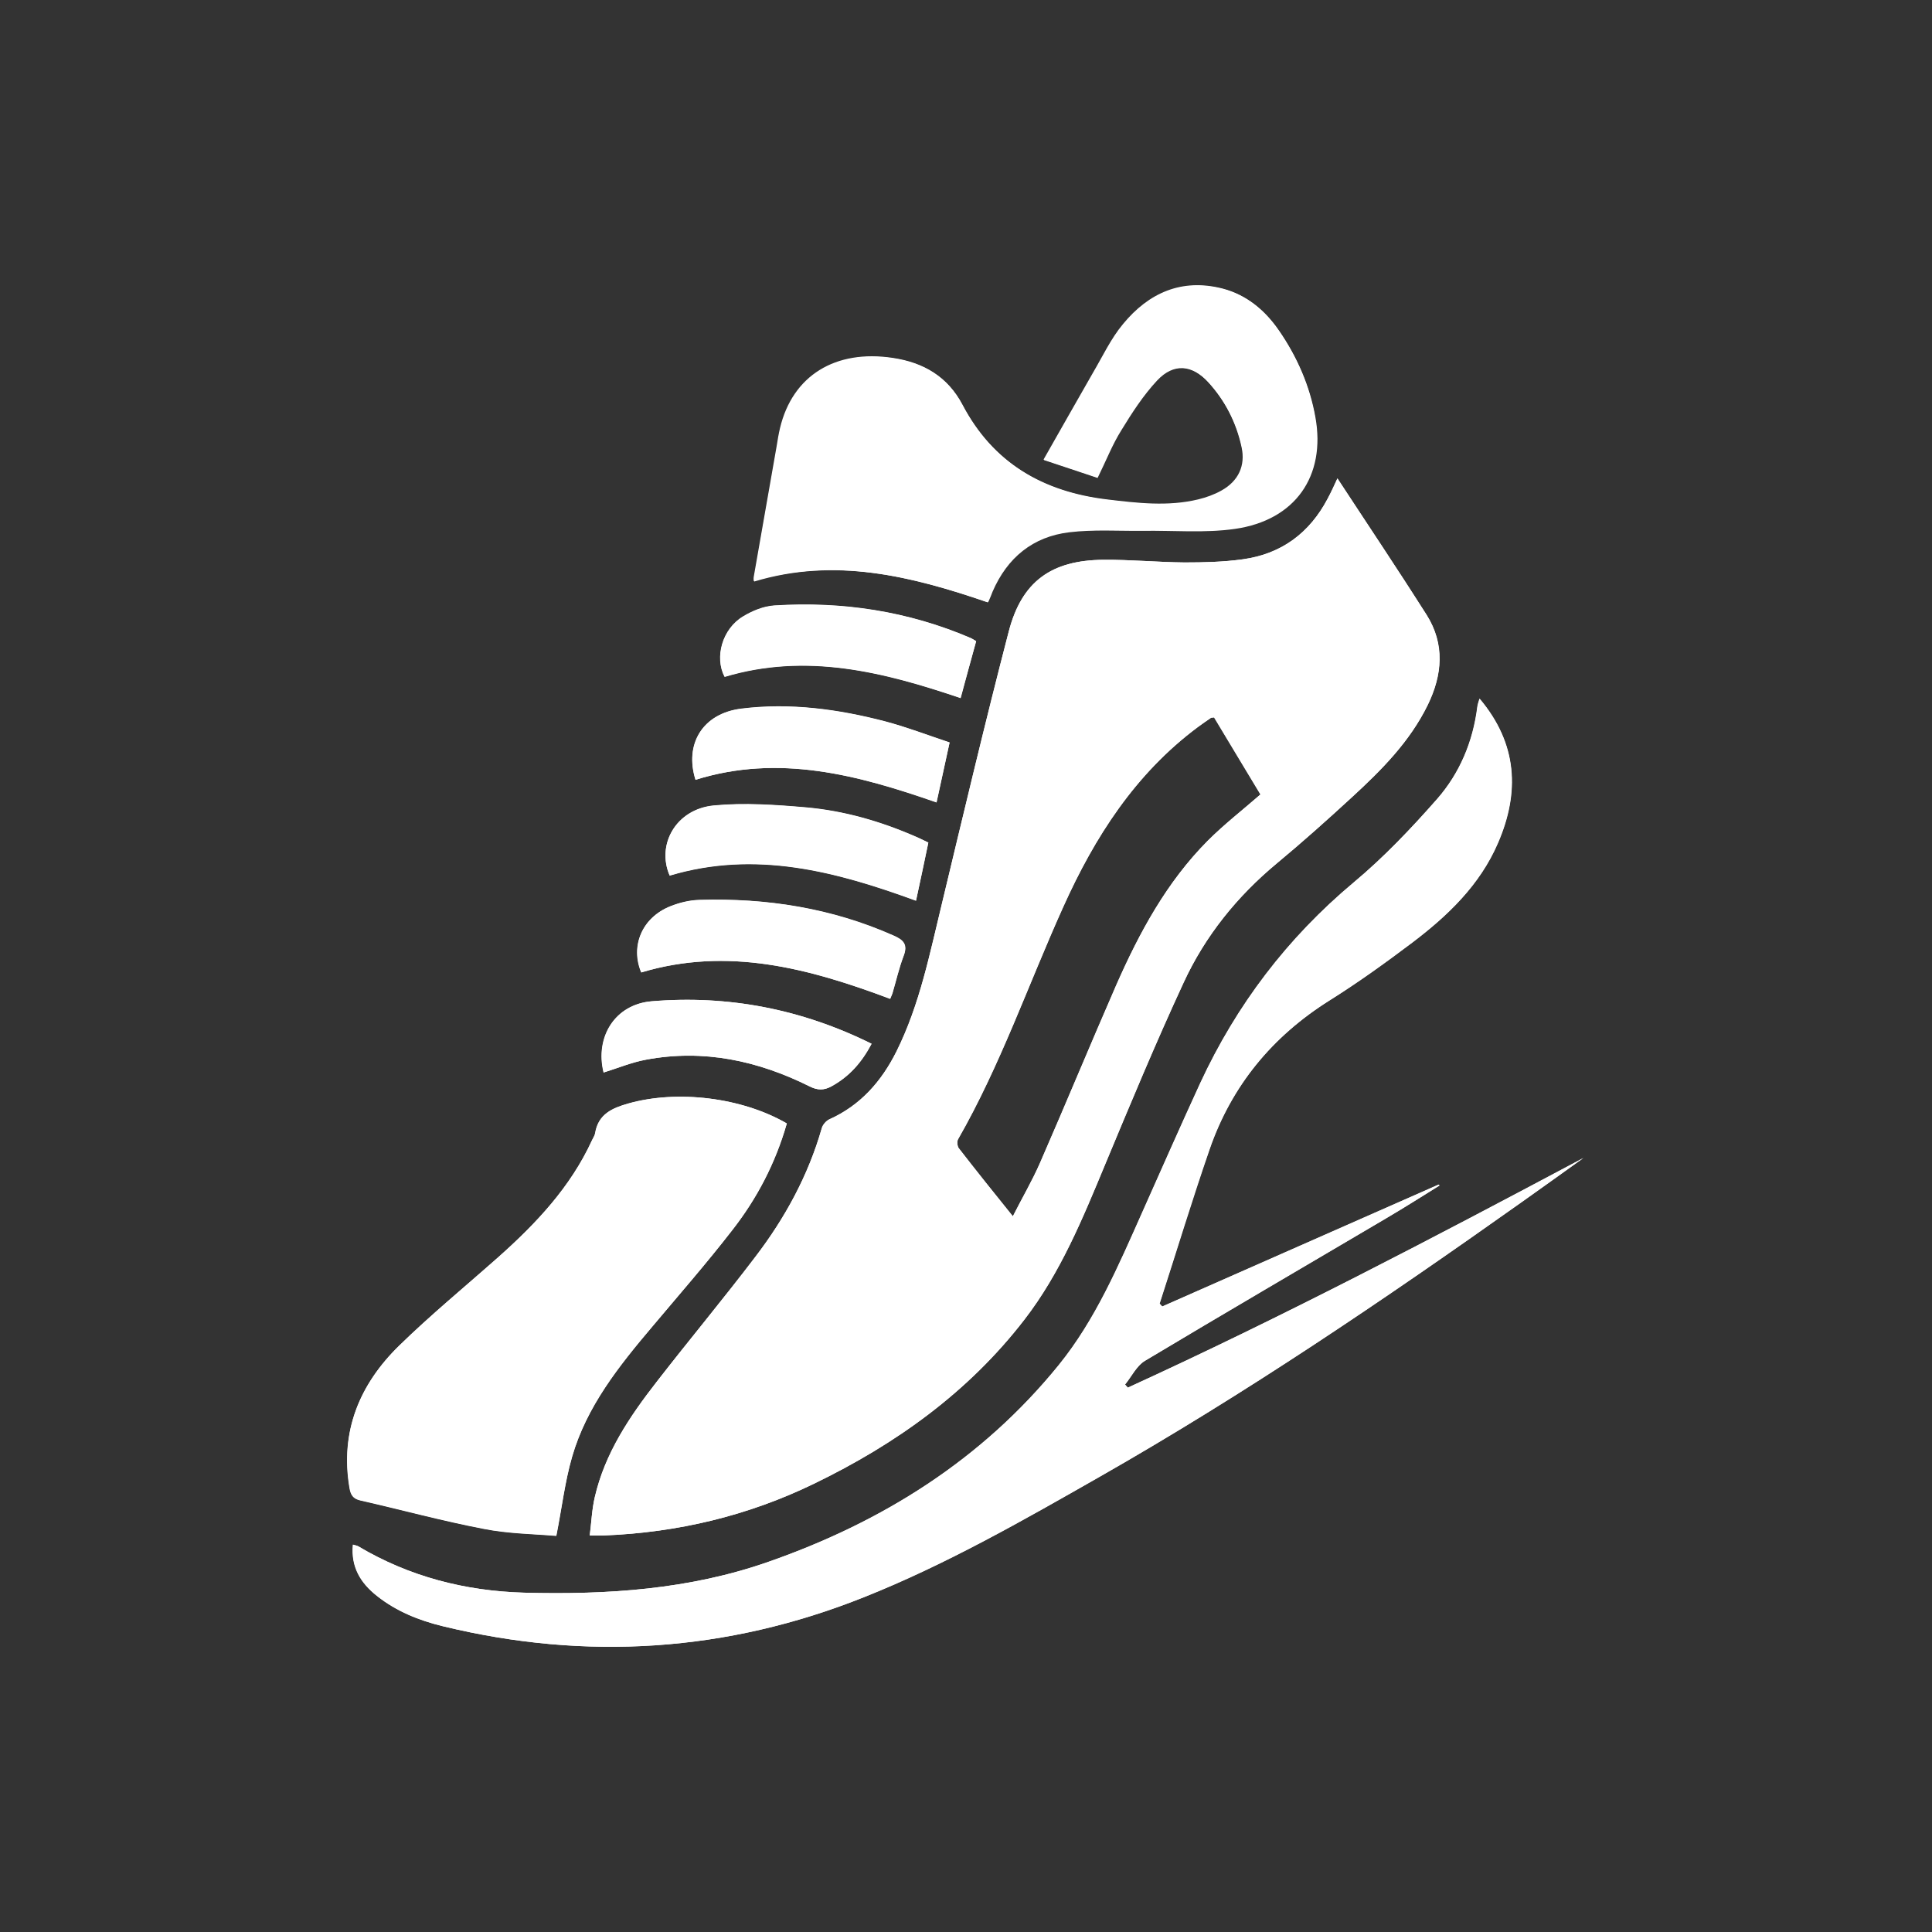 <?xml version="1.0" encoding="utf-8"?>
<!-- Generator: Adobe Illustrator 22.1.0, SVG Export Plug-In . SVG Version: 6.00 Build 0)  -->
<svg version="1.1" xmlns="http://www.w3.org/2000/svg" xmlns:xlink="http://www.w3.org/1999/xlink" x="0px" y="0px"
	 viewBox="0 0 800 800" style="enable-background:new 0 0 800 800;" xml:space="preserve">
<rect x="0" y="0" width="800" height="800" fill="#333333" stroke="none"/>
<style type="text/css">
	.st0{fill:#FFFFFF;}
	.st1{display:none;}
	.st2{display:inline;}
</style>
<g id="Layer_1">
	<g>
		<path class="st0" d="M553.8,198.1c-1.2,2.6-2.5,5.5-4,8.3c-7.5,14.3-19.2,23-35.2,25.2c-8,1.1-16.1,1.3-24.1,1.3
			c-11.2-0.1-22.5-1.2-33.7-1.1c-21.4,0.2-33.7,8.9-39.1,29.7c-9.7,37.3-18.6,74.9-27.6,112.4c-5.1,20.9-9.2,42-18.9,61.5
			c-6.2,12.4-14.9,22.3-27.8,28.1c-1.3,0.6-2.7,2.2-3.1,3.6c-5.6,19.6-15.2,37.2-27.5,53.3c-13.3,17.5-27.4,34.4-40.9,51.8
			c-11.2,14.4-21.4,29.5-25.6,47.7c-1.2,5.1-1.4,10.4-2.1,15.9c2.7,0,4.3,0.1,5.9,0c30.4-1.2,59.5-8.1,86.9-21.4
			c33.9-16.4,64-37.9,87.2-68c14.9-19.3,24.1-41.8,33.4-64.2c10.5-25.2,21-50.5,32.5-75.3c8.9-19.3,22.1-35.7,38.6-49.4
			c10.6-8.8,20.9-18,31-27.3c12.3-11.3,24-23,31.5-38.3c6.1-12.4,7.2-25.1-0.4-37.2C578.7,235.7,566.2,217.1,553.8,198.1z
			 M502.8,297c6.4,10.7,12.9,21.4,19.2,31.9c-7.5,6.5-15.1,12.4-21.9,19.2c-17,17.1-28.3,38-37.9,59.8
			c-10.7,24.5-20.9,49.2-31.6,73.7c-3.2,7.3-7.3,14.3-11.2,22c-7.9-9.8-15.2-18.9-22.4-28.2c-0.6-0.8-0.8-2.8-0.3-3.7
			c17.6-30.7,29.1-64.2,43.6-96.3c13-28.9,29.8-55.1,55.7-74.4c1.8-1.3,3.6-2.6,5.4-3.8C501.7,297.1,502.1,297.2,502.8,297z
			 M467,574.6c-0.4-0.4-0.8-0.9-1.2-1.3c2.7-3.3,4.8-7.7,8.2-9.8c33.1-19.9,66.5-39.3,99.7-58.9c7.5-4.4,14.9-9.1,22.3-13.7
			c-0.1-0.1-0.2-0.3-0.3-0.4c-38.2,16.8-76.4,33.7-114.5,50.5c-0.4-0.4-0.7-0.8-1.1-1.2c6.9-21.3,13.3-42.8,20.7-63.9
			c9.1-26.3,25.9-46.7,49.6-61.6c11.8-7.4,23.1-15.6,34.2-23.9c14.8-11.2,28.1-23.9,35.6-41.3c9.1-21.1,8.1-41.2-7.6-59.8
			c-0.4,1.4-0.8,2.4-0.9,3.4c-1.8,14.4-7.3,27.5-16.7,38.2c-10.7,12.2-22,24.1-34.5,34.5c-27.5,23-48.5,50.7-63.5,83
			c-8.2,17.8-16.1,35.8-24.1,53.7c-9.8,22-19.3,44.3-34.5,63.1c-31.8,39.2-73,65-120.2,81.5c-32.7,11.5-66.8,13.7-101.2,12.8
			c-24.4-0.7-47.5-6.6-68.7-19.2c-0.6-0.4-1.3-0.4-2.2-0.7c-0.9,9.3,3.2,15.9,9.9,21.2c8.1,6.4,17.5,10.2,27.4,12.6
			c59.3,14.4,117.5,10.6,174.2-12c34-13.6,65.8-31.7,97.5-49.8c60.4-34.4,117.9-73.4,174.6-113.6c8.7-6.1,17.3-12.3,25.9-18.5
			C593.4,512.6,531.1,545.3,467,574.6z M325.8,465.2c-18.6-10.8-45.4-14-65.6-8.3c-6.7,1.9-12.4,4.4-13.7,12.2c-0.2,1.1-0.9,2-1.3,3
			c-8.9,19.4-23.2,34.5-38.9,48.5c-13.7,12.2-27.9,23.8-41,36.6c-16.4,16-24.5,35.4-20.5,58.9c0.5,2.9,1.5,4.4,4.4,5.1
			c17.1,3.9,34,8.5,51.2,11.8c10.1,2,20.6,2.1,30,2.9c2.3-11.6,3.5-22.3,6.5-32.6c6-21,19.4-37.8,33.3-54.1
			c11.1-13.2,22.5-26.2,33-39.8C313.4,496.4,321.1,481.7,325.8,465.2z M409,249.4c0.2-0.3,0.4-0.4,0.4-0.5c0.6-1.3,1.1-2.6,1.6-3.9
			c6.1-14.1,16.7-22.8,31.8-24.6c10-1.2,20.2-0.5,30.3-0.6c12.8-0.2,25.7,1,38.3-0.8c25-3.6,37.6-21.9,33.3-46.1
			c-2.3-13.1-7.6-25.1-15.1-36c-5.7-8.3-13.2-14.6-23.1-17.2c-17-4.4-30.6,1.8-41.3,14.7c-5,6-8.4,13.3-12.4,20.1
			c-6.8,11.7-13.4,23.5-20.5,36c7.3,2.4,14.8,4.9,22.2,7.4c3.6-7.3,6.1-13.8,9.8-19.7c4.4-7.2,9.1-14.5,14.9-20.7
			c6.8-7.2,14.4-6.5,21.1,0.7c7.1,7.7,11.8,16.9,14,27.1c1.7,7.7-1.3,14.1-8.3,18c-3,1.7-6.3,2.9-9.7,3.7c-12.5,3-25.1,1.6-37.7,0
			c-26.6-3.2-47.3-15.1-60-39.3c-6.1-11.6-16-17.4-28.7-19.3c-23.8-3.6-41.5,7.4-46.7,29c-0.6,2.5-1,5-1.4,7.5
			c-3.2,18.1-6.4,36.1-9.5,54.2c-0.1,0.7,0,1.3,0,1.7C345.7,230.7,377.3,238.5,409,249.4z M368.6,413.6c0.3-0.8,0.7-1.5,0.9-2.3
			c1.5-5.1,2.7-10.4,4.6-15.4c1.8-4.7,0-6.6-4.1-8.4c-25.6-11.4-52.6-15.7-80.4-14.8c-4,0.1-8.2,1.1-12,2.6
			c-11.8,4.6-16.7,16.5-12.1,27.4C301.3,391.9,334.8,400.9,368.6,413.6z M384.4,348.9c-1.9-0.9-3.4-1.7-5-2.4
			c-14.6-6.4-29.8-10.8-45.6-12.2c-12.7-1.1-25.6-2-38.2-0.8c-15.7,1.5-23.8,16.2-18.3,29c35.4-10.6,68.7-1.8,102,10.4
			C381,365.1,382.7,357.3,384.4,348.9z M288,322.9c34.5-10.8,67.3-2,99.8,9.3c1.8-8.2,3.5-16,5.4-24.8c-9-3-17.7-6.3-26.6-8.7
			c-19.5-5.1-39.5-7.8-59.6-5.3C290.9,295.4,283.3,308.1,288,322.9z M404.2,265.5c-1-0.6-1.6-1-2.1-1.2
			c-26.1-11.2-53.3-15.3-81.5-13.5c-4.4,0.3-8.9,2.2-12.8,4.5c-8.8,5.2-11.9,17-7.7,25c33.7-10.1,65.6-2.1,97.7,8.8
			C399.9,281.2,402,273.4,404.2,265.5z M360.9,432.2c-29.1-14.4-59.4-20.2-91-17.6c-15.4,1.3-23.6,14.9-20,29.5
			c5.8-1.8,11.6-4.2,17.5-5.3c23.9-4.5,46.5,0.4,67.9,11.1c3.2,1.6,5.8,1.6,8.8,0C351.6,445.9,356.8,440,360.9,432.2z"/>
		<path class="st0" d="M590.7,254.6c-12-19-24.5-37.6-36.9-56.5c-1.2,2.6-2.5,5.5-4,8.3c-7.5,14.3-19.2,23-35.2,25.2
			c-8,1.1-16.1,1.3-24.1,1.3c-11.2-0.1-22.5-1.2-33.7-1.1c-21.4,0.2-33.7,8.9-39.1,29.7c-9.7,37.3-18.6,74.9-27.6,112.4
			c-5.1,20.9-9.2,42-18.9,61.5c-6.2,12.4-14.9,22.3-27.8,28.1c-1.3,0.6-2.7,2.2-3.1,3.6c-5.6,19.6-15.2,37.2-27.5,53.3
			c-13.3,17.5-27.4,34.4-40.9,51.8c-11.2,14.4-21.4,29.5-25.6,47.7c-1.2,5.1-1.4,10.4-2.1,15.9c2.7,0,4.3,0.1,5.9,0
			c30.4-1.2,59.5-8.1,86.9-21.4c33.9-16.4,64-37.9,87.2-68c14.9-19.3,24.1-41.8,33.4-64.2c10.5-25.2,21-50.5,32.5-75.3
			c8.9-19.3,22.1-35.7,38.6-49.4c10.6-8.8,20.9-18,31-27.3c12.3-11.3,24-23,31.5-38.3C597.2,279.4,598.3,266.7,590.7,254.6z
			 M500.1,348.2c-17,17.1-28.3,38-37.9,59.8c-10.7,24.5-20.9,49.2-31.6,73.7c-3.2,7.3-7.3,14.3-11.2,22
			c-7.9-9.8-15.2-18.9-22.4-28.2c-0.6-0.8-0.8-2.8-0.3-3.7c17.6-30.7,29.1-64.2,43.6-96.3c13-28.9,29.8-55.1,55.7-74.4
			c1.8-1.3,3.6-2.6,5.4-3.8c0.2-0.2,0.6-0.1,1.3-0.2c6.4,10.7,12.9,21.4,19.2,31.9C514.5,335.5,506.9,341.4,500.1,348.2z"/>
		<path class="st0" d="M467,574.6c64.1-29.3,126.5-62,188.7-95.1c-8.6,6.2-17.3,12.3-25.9,18.5c-56.7,40.2-114.2,79.2-174.6,113.6
			c-31.8,18.1-63.5,36.3-97.5,49.8c-56.6,22.6-114.9,26.4-174.2,12c-9.9-2.4-19.3-6.1-27.4-12.6c-6.7-5.3-10.8-12-9.9-21.2
			c0.8,0.3,1.6,0.4,2.2,0.7c21.2,12.6,44.3,18.5,68.7,19.2c34.4,0.9,68.4-1.3,101.2-12.8c47.2-16.5,88.4-42.3,120.2-81.5
			c15.3-18.8,24.7-41.1,34.5-63.1c8-17.9,15.9-35.9,24.1-53.7c15-32.4,36.1-60,63.5-83c12.4-10.4,23.7-22.3,34.5-34.5
			c9.4-10.7,14.9-23.8,16.7-38.2c0.1-1,0.5-2,0.9-3.4c15.7,18.6,16.7,38.8,7.6,59.8c-7.5,17.4-20.8,30.1-35.6,41.3
			c-11.1,8.4-22.4,16.5-34.2,23.9c-23.7,14.9-40.5,35.3-49.6,61.6c-7.3,21.2-13.8,42.6-20.7,63.9c0.4,0.4,0.7,0.8,1.1,1.2
			c38.2-16.8,76.4-33.7,114.5-50.5c0.1,0.1,0.2,0.3,0.3,0.4c-7.4,4.6-14.8,9.3-22.3,13.7c-33.2,19.6-66.6,39.1-99.7,58.9
			c-3.5,2.1-5.5,6.5-8.2,9.8C466.2,573.7,466.6,574.2,467,574.6z"/>
		<path class="st0" d="M325.8,465.2c-4.7,16.4-12.4,31.1-22.7,44.3c-10.6,13.6-21.9,26.6-33,39.8c-13.8,16.4-27.2,33.1-33.3,54.1
			c-2.9,10.2-4.2,21-6.5,32.6c-9.4-0.8-19.9-0.9-30-2.9c-17.2-3.3-34.1-7.9-51.2-11.8c-2.9-0.7-3.9-2.2-4.4-5.1
			c-4-23.4,4.2-42.9,20.5-58.9c13.1-12.8,27.3-24.5,41-36.6c15.7-13.9,30-29.1,38.9-48.5c0.5-1,1.2-2,1.3-3
			c1.3-7.8,7-10.3,13.7-12.2C280.4,451.2,307.2,454.4,325.8,465.2z"/>
		<path class="st0" d="M409,249.4c-31.7-10.9-63.3-18.7-96.9-8.8c0-0.3-0.1-1,0-1.7c3.2-18.1,6.3-36.1,9.5-54.2
			c0.4-2.5,0.8-5,1.4-7.5c5.2-21.7,22.9-32.6,46.7-29c12.7,1.9,22.6,7.7,28.7,19.3c12.8,24.2,33.4,36.1,60,39.3
			c12.6,1.5,25.2,3,37.7,0c3.3-0.8,6.7-2,9.7-3.7c7-3.9,10-10.3,8.3-18c-2.2-10.2-6.9-19.4-14-27.1c-6.7-7.2-14.3-7.9-21.1-0.7
			c-5.8,6.1-10.4,13.5-14.9,20.7c-3.6,5.9-6.2,12.4-9.8,19.7c-7.4-2.5-14.9-5-22.2-7.4c7.1-12.5,13.8-24.3,20.5-36
			c4-6.8,7.4-14.1,12.4-20.1c10.6-12.9,24.3-19.1,41.3-14.7c9.9,2.6,17.4,9,23.1,17.2c7.6,10.9,12.8,23,15.1,36
			c4.3,24.2-8.3,42.5-33.3,46.1c-12.5,1.8-25.5,0.6-38.3,0.8c-10.1,0.1-20.3-0.6-30.3,0.6c-15.1,1.8-25.7,10.5-31.8,24.6
			c-0.6,1.3-1.1,2.6-1.6,3.9C409.4,249,409.2,249.1,409,249.4z"/>
		<path class="st0" d="M368.6,413.6c-33.7-12.7-67.3-21.6-103-11c-4.6-10.9,0.3-22.7,12.1-27.4c3.8-1.5,7.9-2.5,12-2.6
			c27.8-0.8,54.8,3.4,80.4,14.8c4.1,1.8,5.9,3.7,4.1,8.4c-1.9,5-3.1,10.3-4.6,15.4C369.2,412.1,368.9,412.8,368.6,413.6z"/>
		<path class="st0" d="M384.4,348.9c-1.8,8.3-3.4,16.2-5.1,24.1c-33.3-12.2-66.5-21-102-10.4c-5.6-12.9,2.6-27.5,18.3-29
			c12.6-1.2,25.5-0.3,38.2,0.8c15.8,1.4,31,5.8,45.6,12.2C381,347.2,382.5,348,384.4,348.9z"/>
		<path class="st0" d="M288,322.9c-4.6-14.8,3-27.5,19-29.4c20.2-2.5,40.1,0.2,59.6,5.3c8.9,2.3,17.6,5.7,26.6,8.7
			c-1.9,8.8-3.6,16.6-5.4,24.8C355.2,320.9,322.5,312.1,288,322.9z"/>
		<path class="st0" d="M404.2,265.5c-2.2,7.9-4.3,15.7-6.5,23.5c-32-10.9-63.9-18.9-97.7-8.8c-4.2-8-1-19.8,7.7-25
			c3.8-2.3,8.4-4.2,12.8-4.5c28.2-1.8,55.4,2.3,81.5,13.5C402.6,264.5,403.2,264.9,404.2,265.5z"/>
		<path class="st0" d="M360.9,432.2c-4.1,7.8-9.4,13.7-16.7,17.7c-3,1.6-5.6,1.6-8.8,0c-21.5-10.7-44-15.6-67.9-11.1
			c-6,1.1-11.7,3.5-17.5,5.3c-3.6-14.6,4.6-28.3,20-29.5C301.5,412,331.9,417.8,360.9,432.2z"/>
	</g>
</g>
<g id="Layer_2" class="st1">
	<g class="st2">
		<path class="st0" d="M-144.5,736.7c0-219.6,0-439.2,0-658.9c219.6,0,439.2,0,658.9,0c0,219.6,0,439.2,0,658.9c-0.9,0-1.8,0-2.6,0
			c-217.9,0-435.7,0-653.6,0C-142.7,736.8-143.6,736.7-144.5,736.7z M-58.4,275.6c-13,4.4-24.9,10.4-34,20.8
			c-9.9,11.3-13.3,24.1-8.8,38.8c3.4,11.1,9.2,20.9,16.2,29.9c23.1,29.9,52.4,52,86.4,68c22.9,10.7,44.1,23.9,63.9,39.7
			c19.9,15.9,36.8,34.3,48.2,57.2c20.1,40.2,50.9,69.4,91.2,88.8c25.1,12.1,51.8,19.1,79.4,22.6c29.2,3.7,58.2,3.9,87.1-2.2
			c26-5.5,49.9-15.7,70.9-32.3c1.4-1.1,2.7-2.2,4-3.3c-0.9-0.5-1.5-0.4-2-0.3c-24.3,5.2-49,7.6-73.8,8.5
			c-26.6,0.9-53.1-0.3-79.6-2.7c-17.2-1.6-33.8-5.3-49.2-13.4c-16.3-8.6-30.8-19.9-44.4-32.2c-17.5-16-33.7-33.2-44.6-54.5
			c-8-15.6-18.3-29.4-30-42.3c-24.4-26.9-51.5-50.9-79.9-73.5c-21.3-17-42.4-34.2-60.8-54.3C-35.1,320.1-50.9,300.8-58.4,275.6z
			 M32.4,189c0.8,1.2,1.3,2,1.9,2.7c8.5,11.7,15.7,24.1,21.2,37.5c7.7,19,11.8,38.6,8.5,59.2c-0.1,0.9,0.6,2.4,1.3,3
			c4.8,3.8,9.6,7.8,14.7,11c18.5,11.7,38.6,17.5,60.7,15.3c11.9-1.2,23.5-0.3,34.4,4.9c19.4,9.2,31,30,29.8,53.4
			c-1.1,20.8-1.3,41.5,1.1,62.2c1.9,16.1,4.9,31.9,11.2,46.9c5.5,13.2,13.1,24.8,25.7,32.5c7.4,4.6,12,4,18.2-2.4
			c1.1-1.1,2-2.3,2.9-3.6c12.8-18.3,30.6-28.1,52.6-30.7c4.4-0.5,8.8-0.7,13.6-1c-8.8-10.3-14.4-21.9-18.2-34.4
			c-13.3,3-26.1,6-38.9,8.9c-5.3,1.2-9.5-1.1-10.5-5.7c-1-4.7,1.7-8.6,6.9-9.8c6.8-1.6,13.7-3.1,20.5-4.7c5.4-1.2,10.8-2.5,16.4-3.8
			c-2.6-7.3-5.1-14.1-7.6-21c-12.2,3-24,6-35.8,8.9c-1.9,0.5-3.9,0.9-5.8,0.7c-3.6-0.4-6.3-3.6-6.5-7.2c-0.2-4.1,2-7.3,6.4-8.4
			c10.6-2.7,21.3-5.3,31.9-7.9c1.4-0.4,2.8-0.8,4.4-1.2c-2.6-7.2-5.1-14-7.6-20.8c-2.3,0.5-4.2,0.9-6.1,1.3
			c-9.3,2.2-18.5,4.5-27.8,6.6c-4.8,1.1-8.7-1.3-9.9-5.8c-1.1-4.3,1.5-8.5,6.1-9.7c1.1-0.3,2.1-0.5,3.2-0.7c9.6-2.3,19.1-4.6,29-6.9
			c-2.8-7.8-5.5-15.2-8.2-22.8c-1,0.2-1.6,0.4-2.2,0.6c-12.3,3.4-24.5,6.9-36.8,10.2c-5,1.4-9.1-0.8-10.4-5.3
			c-1.3-4.3,1.3-8.6,6.2-10c4.8-1.4,9.7-2.7,14.6-4.1c7.7-2.2,15.4-4.3,23.2-6.5c-2.8-7.6-5.4-14.9-8-22.2
			c-7.4,0.8-14.5,1.7-21.7,2.2c-18.4,1.3-36.5-0.1-53.7-7.1c-7.5-3.1-14.5-7.7-21.6-11.7c-30.2-17-47.4-42.3-49.4-77.3
			c-0.3-5.7,0.2-11.4,0.2-17.1c0.1-7.4-3.8-12.7-11-14.4c-3.7-0.9-7.5-1.5-11.4-1.8C68.8,169.6,50.3,177.9,32.4,189z M181.6,523.8
			c0.5,0.6,0.9,1.2,1.4,1.8c14.1,16.9,30.1,31.6,47.8,44.5c13.5,9.9,28.1,17.7,44.8,20.4c11.7,1.9,23.5,3,35.3,3.9
			c41.1,3,82,2.1,122.7-5.4c10.7-2,21.3-4.3,30.9-9.7c10.1-5.6,11-11,3.7-20c-6.1-7.4-13.8-12.9-22.4-16.9
			c-9.5-4.4-19.1-8.8-28.7-13.2c-18.8-8.7-37.6-17.4-56.4-26c-3.9-1.8-7.7-4.2-11.8-4.8c-8.8-1.2-17.7-2.4-26.5-1.9
			c-19.1,1-34.9,8.7-45.9,25c-5.3,7.7-12.5,12.8-21.6,15.2c-11,3-22,2.2-32.9,0.1C208.1,534.1,194.9,529.2,181.6,523.8z
			 M221.3,520.6c-0.8-1.2-1-1.6-1.2-1.9c-10.2-11.6-16.7-25.2-21.3-39.7c-8.5-27.3-10.6-55.5-10.3-83.9c0.1-9.5,1-19.1,0.2-28.6
			c-1.5-18.4-15.9-31.9-34.4-32.9c-6.3-0.3-12.7,0.4-19.1,0.6c-27.1,0.7-51-8.1-72.5-24.2c-1.3-1-2.5-1.9-4-3
			c-4.2,9.9-9.4,18.7-16.5,26.1c-7.1,7.2-14.7,13.8-22.4,20.9c5.5,4.6,11.2,9.6,17.2,14.3c30,23.4,58.9,48,85.4,75.3
			c15.2,15.7,29.7,32,40.5,51.3c0.6,1.1,1.7,2,2.8,2.5c12,5.7,23.8,11.6,36,16.9C207.7,516.8,214.2,518.3,221.3,520.6z M19.5,198.4
			c-0.6,0.3-0.8,0.3-1,0.5c-23.7,18.4-43.7,40.2-61.6,64.1c-0.7,0.9-0.9,2.4-0.8,3.7c0.6,8.5,4.1,16.1,8.2,23.4
			c8.2,14.3,18.7,26.8,29.9,38.7c4.3,4.5,8.8,8.7,13.5,13.3c3.6-2.7,7.3-5.2,10.8-8c22.7-18.4,34.2-41.6,29.9-71.3
			C45,238.5,33.8,217.9,19.5,198.4z M253.1,282.5c-3.3-9.1-6.1-17.9-9.7-26.2c-2.3-5.2-6.9-8.4-13.1-8.4
			c-21.1,0.1-35.1,12.6-48.5,27.5C204.9,286.1,228.5,285.9,253.1,282.5z"/>
		<path d="M-144.5,736.7c0.9,0,1.8,0,2.6,0c217.9,0,435.7,0,653.6,0c0.9,0,1.8,0,2.6,0c0,17.6,0,35.1,0,52.7
			c-219.6,0-439.2,0-658.9,0C-144.5,771.9-144.5,754.3-144.5,736.7z M-50.8,759c-0.3-0.9-0.3-2.2-0.7-2.3c-1.9-0.6-4-1.4-5.9-1.3
			c-2.2,0.1-3.9,1.4-4.1,4c-0.2,2.4,1.1,3.7,3.1,4.4c1.4,0.6,3,0.8,4.3,1.5c0.8,0.4,1.7,1.4,1.7,2.1c-0.1,0.9-1,2.2-1.7,2.3
			c-1.7,0.3-3.6,0-5.4,0.1c-0.9,0.1-1.7,0.5-2.5,0.7c0.1,0.6,0.3,1.1,0.4,1.7c3-0.2,6.1,0.1,8.8-0.7c1.3-0.4,2.9-2.7,2.9-4.2
			c0-1.4-1.6-3.1-2.9-4.2c-1.1-0.9-2.9-0.9-4.2-1.6c-0.9-0.5-1.4-1.6-2.1-2.5c1-0.6,2-1.7,2.9-1.6C-54.6,757.5-52.9,758.3-50.8,759z
			 M-16.5,755.5c0,5.5,0,11.1,0,16.9c4.4-0.4,0.8-4.7,3.1-5.8c2.8,1.3,2.4,6.4,7.3,5.6c-1.9-2.7-3.6-5.1-5.9-8.4
			c1.8-1.4,3.6-2.8,5.4-4.1c-0.3-0.4-0.6-0.7-0.9-1.1c-2.1,1.4-4.2,2.8-6.3,4.3C-15.1,755.5-15.1,755.5-16.5,755.5z M-29.5,765.7
			c0-4.1-2.5-6.7-6.2-6.5c-3.5,0.1-5.8,2.8-5.7,6.7c0,3.9,2.4,6.5,5.9,6.6C-31.9,772.4-29.5,769.7-29.5,765.7z M-28,765.8
			c0,4.6,3.7,7.7,7.8,6.4c0.6-0.2,1-0.9,1.4-1.4c-0.6-0.2-1.2-0.5-1.8-0.7c-1.5-0.6-3.8-0.7-4.3-1.8c-0.7-1.4-0.7-3.7,0-5.2
			c0.5-1,2.7-1.2,4.1-1.7c0.7-0.3,1.3-0.5,2-0.8c-0.5-0.4-1-1.1-1.6-1.3C-24.5,758.1-28,761.1-28,765.8z M-101.7,766.4
			c0.4-5.2-2.3-8.3-6-7.1c-2.7,0.9-4.2,3.9-3.9,7.5c0.3,3,2.3,5.3,5.1,5.4c1.6,0.1,3.2-0.5,4.8-0.8c-0.1-0.3-0.1-0.5-0.2-0.8
			c-6.6,0.7-7.6,0.2-8.3-4.3C-107.2,766.4-104.4,766.4-101.7,766.4z M-110.9,755.5c-0.4-0.1-0.7-0.2-1.1-0.3
			c-1.8,5-3.7,10.1-5.7,15.6c-2.1-5.6-4-10.7-5.8-15.7c-0.4,0.2-0.8,0.3-1.2,0.5c1.9,5.3,3.7,10.6,5.7,15.8c0.1,0.3,2.4,0.3,2.5,0.1
			C-114.5,766.1-112.7,760.8-110.9,755.5z M-70.7,765.8c0-4-2.5-6.8-6-6.7c-3.4,0-5.8,2.7-5.9,6.5c0,4,2.4,6.7,6,6.7
			C-73.1,772.3-70.7,769.7-70.7,765.8z M-42.3,771.4c-5.5-2.6-2.4-6.8-3.3-9.9c1.3-0.4,2.3-0.6,3.2-0.9c0-0.3,0.1-0.5,0.1-0.8
			c-1-0.4-2.1-0.8-3.3-1.3c0-0.7,0.1-1.5-0.1-2.2c-0.1-0.5-0.7-0.8-1.1-1.2c-0.3,0.4-0.9,0.7-0.9,1.1c0,4.4-0.1,8.8,0.3,13.1
			c0.1,1,1.7,2.1,2.9,2.7C-44.1,772.3-43.1,771.7-42.3,771.4z M486.2,765.4c0.3-0.2,0.6-0.4,0.9-0.6c-1-0.8-1.9-2.2-2.9-2.2
			c-1,0-2.1,1.3-2.7,2.4c-0.5,0.9-0.7,2.2-0.6,3.3c0.1,1,0.4,2.4,1.1,2.8c0.9,0.5,2.4,0.5,3.3,0.1c0.7-0.3,1.1-1.7,1.2-2.7
			C486.7,767.5,486.3,766.4,486.2,765.4z M448.5,768.2c0.1,0.3,0.2,0.5,0.3,0.8c-1.2,0.6-2.3,1.3-3.5,1.9c1.3,0.4,3.1,0.4,3.5-0.3
			c0.9-1.7,1.4-3.8,1.3-5.7c0-0.8-1.6-2.1-2.6-2.4c-0.8-0.2-2.4,0.9-2.7,1.6c-0.3,1,0.3,2.4,1,3.3
			C446.3,768.1,447.6,768,448.5,768.2z M-90.4,760.3c-2.8-1.8-5.8-1.5-7.7,0.9c-2.3,2.8-1.9,7.7,0.8,9.9c2.1,1.7,5.3,1.7,7-0.1
			c-5.9,0-7.7-1.1-7.9-4.8C-98.5,762.2-96.7,760.9-90.4,760.3z M430.9,771.6c0.4,0,0.7,0,1.1-0.1c-0.1-1.7,0-3.5-0.4-5.2
			c-0.1-0.5-1.3-1.2-2-1.2c-2.5,0-4.9,0.2-7.6,0.3c0.1,2.1,0.2,4.1,0.3,6.1c0.3,0,0.6,0,1,0c0.1-1-0.1-2.2,0.2-3.1
			c0.3-0.8,1.1-1.4,1.7-2c0.5,0.7,1.2,1.3,1.4,2.1c0.3,1,0.2,2.1,0.3,3.2c1.9-4.7,1.9-4.7,3.5-4.9
			C430.6,768.3,430.8,769.9,430.9,771.6z M495.3,767.1c-0.2-2.3-0.5-4.7-3.4-4.6c-3,0.1-3.2,2.5-3.2,4.7c0,2.2,0.4,4.4,3.2,4.4
			C494.9,771.7,495.1,769.3,495.3,767.1z M-84.7,772.5c0.2-0.2,0.4-0.4,0.6-0.6c-3.2-3.9-3.1-10.5-0.3-11.9c-0.9-1.6-1.8-3.1-2.9-5
			c0,5-0.2,9.7,0.1,14.3C-87.2,770.4-85.6,771.4-84.7,772.5z M459.3,763.8c1.5,0.3,2.8,0.6,4.2,0.9c-0.8,1-1.7,2.1-2.5,3.1
			c-0.8,1-1.5,2.1-2.6,3.6c2.9,0,5,0,7,0c0-0.2,0-0.4,0.1-0.6c-1.6-0.2-3.1-0.4-5.2-0.7c1.3-1,2.2-1.7,3-2.4
			c1.4-1.2,2.6-2.7,0.8-4.4C462.4,761.7,460.7,762.2,459.3,763.8z M466.7,763.8c1.5,0.3,2.7,0.6,4,0.8c-0.7,1-1.4,2-2,3
			c-0.8,1.2-1.7,2.4-2.7,3.8c2.9,0,4.8,0,6.8,0c0-0.2,0-0.4,0-0.6c-1.5-0.1-3-0.3-5.2-0.5c1.3-1.1,2.2-1.7,3-2.4
			c1.4-1.2,2.8-2.7,1.1-4.4C469.8,761.7,468,762,466.7,763.8z M452.9,770.3c1.6-1.3,2.8-1.9,3.5-2.9c0.7-0.9,1.3-2.2,1.1-3.1
			c-0.1-0.7-1.5-1.6-2.4-1.7c-1-0.1-2,0.7-3.2,1.2c1.8,0.4,3.1,0.6,4.3,0.8c-0.8,1.1-1.5,2.1-2.3,3.2c-0.8,1.1-1.6,2.2-2.6,3.6
			c2.8,0,4.8,0,6.9,0c0-0.2,0-0.5,0-0.7C456.7,770.5,455.2,770.4,452.9,770.3z M474,770.4c-0.1,0.2-0.2,0.5-0.3,0.7
			c1.3,0.1,2.8,0.5,3.9,0.1c0.8-0.3,1.9-2.2,1.6-2.7c-0.8-1.6-2.2-2.9-3.4-4.4c0.6-0.2,1.7-0.5,2.8-0.8c0-0.2-0.1-0.4-0.1-0.5
			c-1.4,0-2.9,0-4.3,0c-0.1,1.4-0.3,2.6-0.3,3.5c1.5,0.5,2.7,0.7,3.8,1.3c0.3,0.2,0.2,1.8-0.1,2C476.5,769.9,475.3,770.1,474,770.4z
			 M346.4,771.5c0-0.3,0.1-0.5,0.1-0.8c-1.4-0.4-2.7-0.8-4.1-1.2c0.1-0.3,0.2-0.6,0.3-0.9c1.4-0.1,2.8-0.2,4.1-0.3
			c0.2-0.3,0.3-0.5,0.5-0.8c-1-0.8-2-2.1-3-2.3c-0.9-0.1-2.7,1-2.9,1.9c-0.3,1.1,0.2,3,1,3.7C343.3,771.5,345,771.3,346.4,771.5z
			 M373.2,764.3c1.6-0.2,2.9-0.4,4.2-0.6c-1.7-1.4-3.5-1.9-4.8,0c-1.4,2,0.3,2.9,1.8,3.7c0.9,0.5,1.6,1.1,2.5,1.6
			c-0.1,0.3-0.2,0.6-0.3,1c-1.4,0.1-2.9,0.1-4.8,0.2c2.1,1.8,4.3,2.4,5.6,0.3C379.6,766.5,374.4,767.2,373.2,764.3z M333.7,762.3
			c-0.3,0.1-0.7,0.3-1,0.4c1.1,3,2.3,6.1,3.4,9.1c0.3-0.1,0.7-0.1,1-0.2c1.1-3,2.1-6,3.2-9c-0.3-0.1-0.6-0.3-0.9-0.4
			c-0.9,2.1-1.8,4.3-2.8,6.9C335.4,766.6,334.5,764.5,333.7,762.3z M402.2,771.8c0.3-0.2,0.6-0.3,0.9-0.5c-1.6-1.9-2.9-3.9-1-6.3
			c-0.8,0.7-1.7,1.4-2.9,2.4c-0.2-1.9-0.3-3.4-0.4-4.8c-0.2,0-0.5,0.1-0.7,0.1c0,3,0,5.9,0,8.9c0.2,0,0.4,0,0.7,0
			c0.2-1,0.3-1.9,0.6-3.4C400.5,769.6,401.4,770.7,402.2,771.8z M-68.4,760c0,3.7,0,7.9,0,12.1c2.4-3.9-2-10.2,4.8-12.7
			C-65.1,759.6-66.6,759.8-68.4,760z M361.9,772.1c0.5,0,1,0,1.5,0c0.9-1.3,2.6-2.6,2.4-3.8c-0.1-1.2-1.9-2.9-3.2-3.1
			c-0.8-0.2-2.9,1.8-2.9,2.9C359.6,769.4,361.1,770.8,361.9,772.1z M390.3,769c0-0.5,0-1,0-1.5c-1.3-0.8-2.7-2.3-4-2.2
			c-1.1,0.1-3,2.1-2.9,3c0.2,1.3,1.9,3,3.1,3.2C387.7,771.6,389.1,769.9,390.3,769z M418.2,764.5c-0.5,0-1,0-1.5,0
			c-0.8,1.3-2.3,2.7-2.2,3.9c0.1,1.1,2.1,3.1,2.9,2.9c1.3-0.2,3-1.9,3.2-3.1C420.7,767.2,419,765.8,418.2,764.5z M441.9,762.7
			c-0.4-0.2-0.8-0.5-1.1-0.7c-0.7,0.9-1.3,1.8-2,2.7c2.2,0.8,2.5,3.7,0.7,6.8c1.2,0,2.4,0,3.1,0c-0.3-1.5-0.6-2.9-0.7-4.3
			C441.8,765.7,441.9,764.2,441.9,762.7z M353.5,771.2c-1.3-1-2.5-1.9-3.7-2.9c1.2-0.9,2.4-1.8,3.7-2.8c-1.2-0.9-3-1-4,0.6
			c-0.7,1.1-0.7,3.3-0.1,4.3C350.4,772.2,352.4,772.2,353.5,771.2z M396.4,771.1c-1.4-0.9-3.5-1.4-3.7-2.4c-0.7-3,2.3-2,4.3-2.6
			c-2.3-1.6-4.1-1.4-5.1,0.5c-0.5,1-0.5,2.9,0.2,3.8C393.2,772.2,395.1,772.1,396.4,771.1z M412.7,765.5c-1.6-1-3.4-0.8-4.4,1.1
			c-0.5,1-0.4,2.9,0.2,3.8c1.2,1.7,3.1,1.7,4.3,0.7c-1.3-0.9-2.5-1.9-3.8-2.8C410.2,767.5,411.3,766.6,412.7,765.5z M381.5,771.3
			c-0.3-1.4-1.3-3.4-0.7-4.2c1.7-2.2-0.3-2.1-1.1-3.1C378.3,767.7,379.2,770.8,381.5,771.3z M357.6,771.4c-0.3-2.5-0.5-4.9-0.8-7.3
			C354.6,767.2,355.5,770.6,357.6,771.4z M367.6,771.5c0.2,0,0.3,0,0.5,0c0.7-2,1.4-4.1,2-6.1c-0.6,0-1.6,0-2.6,0
			C367.6,767.5,367.6,769.5,367.6,771.5z M433.2,771.8c0.3,0.1,0.7,0.2,1,0.3c1-3.1,2-6.3,3-9.4c-0.3-0.1-0.6-0.2-0.9-0.3
			C435.3,765.5,434.3,768.7,433.2,771.8z"/>
		<path d="M-58.4,275.6c7.4,25.2,23.3,44.5,40.2,63C0.3,358.8,21.4,376,42.7,393c28.3,22.6,55.5,46.6,79.9,73.5
			c11.7,12.9,22,26.6,30,42.3c10.9,21.3,27.1,38.5,44.6,54.5c13.6,12.4,28,23.7,44.4,32.2c15.4,8.1,32,11.9,49.2,13.4
			c26.5,2.4,53,3.6,79.6,2.7c24.8-0.9,49.5-3.2,73.8-8.5c0.5-0.1,1.1-0.1,2,0.3c-1.3,1.1-2.7,2.3-4,3.3
			c-21,16.6-44.9,26.9-70.9,32.3c-28.9,6.1-58,5.9-87.1,2.2c-27.6-3.5-54.2-10.5-79.4-22.6c-40.3-19.4-71.1-48.6-91.2-88.8
			c-11.5-22.9-28.4-41.3-48.2-57.2c-19.7-15.8-41-28.9-63.9-39.7c-34-15.9-63.3-38.1-86.4-68c-7-9.1-12.8-18.9-16.2-29.9
			c-4.6-14.7-1.1-27.5,8.8-38.8C-83.3,286-71.4,280-58.4,275.6z M-13.1,401.6c6.1-0.1,9.4-2.3,11.2-6.3c2-4.5,1-8.6-2.3-12.1
			c-20.6-21.8-41.1-43.6-61.7-65.3c-4.7-4.9-10.7-5.4-15.2-1.3c-4.7,4.2-4.8,10.8-0.1,15.8c20.7,22,41.4,43.9,62.2,65.8
			C-17.2,400-14.3,400.9-13.1,401.6z"/>
		<path d="M32.4,189c18-11.1,36.4-19.4,57.7-18.2c3.8,0.2,7.6,0.9,11.4,1.8c7.1,1.7,11,7,11,14.4c0,5.7-0.5,11.4-0.2,17.1
			c1.9,35,19.2,60.3,49.4,77.3c7.1,4,14.1,8.6,21.6,11.7c17.2,7,35.3,8.4,53.7,7.1c7.2-0.5,14.4-1.4,21.7-2.2
			c2.6,7.3,5.3,14.6,8,22.2c-7.9,2.2-15.5,4.4-23.2,6.5c-4.9,1.4-9.7,2.7-14.6,4.1c-4.8,1.4-7.4,5.7-6.2,10
			c1.3,4.5,5.5,6.7,10.4,5.3c12.3-3.4,24.5-6.8,36.8-10.2c0.6-0.2,1.3-0.3,2.2-0.6c2.7,7.6,5.4,15,8.2,22.8
			c-9.9,2.4-19.4,4.6-29,6.9c-1.1,0.3-2.1,0.5-3.2,0.7c-4.6,1.3-7.2,5.4-6.1,9.7c1.2,4.5,5.1,6.9,9.9,5.8c9.3-2.2,18.6-4.4,27.8-6.6
			c1.9-0.5,3.8-0.9,6.1-1.3c2.5,6.9,4.9,13.6,7.6,20.8c-1.6,0.4-3,0.8-4.4,1.2c-10.6,2.6-21.3,5.2-31.9,7.9
			c-4.3,1.1-6.6,4.3-6.4,8.4c0.2,3.6,2.9,6.8,6.5,7.2c1.9,0.2,3.9-0.3,5.8-0.7c11.8-2.9,23.6-5.8,35.8-8.9c2.5,6.9,5,13.7,7.6,21
			c-5.6,1.3-11,2.6-16.4,3.8c-6.8,1.6-13.7,3.1-20.5,4.7c-5.2,1.2-7.9,5.1-6.9,9.8c1,4.6,5.2,6.9,10.5,5.7
			c12.8-2.9,25.6-5.9,38.9-8.9c3.9,12.5,9.4,24.1,18.2,34.4c-4.8,0.4-9.2,0.5-13.6,1c-21.9,2.7-39.7,12.4-52.6,30.7
			c-0.9,1.3-1.8,2.5-2.9,3.6c-6.2,6.3-10.8,6.9-18.2,2.4c-12.5-7.7-20.1-19.4-25.7-32.5c-6.3-15-9.4-30.8-11.2-46.9
			c-2.4-20.7-2.2-41.4-1.1-62.2c1.3-23.4-10.4-44.1-29.8-53.4c-10.9-5.2-22.6-6.1-34.4-4.9c-22.1,2.2-42.2-3.6-60.7-15.3
			c-5.2-3.3-9.9-7.2-14.7-11c-0.8-0.6-1.5-2.1-1.3-3c3.3-20.6-0.8-40.2-8.5-59.2c-5.4-13.4-12.7-25.8-21.2-37.5
			C33.7,191,33.2,190.2,32.4,189z"/>
		<path d="M181.6,523.8c13.2,5.4,26.4,10.3,40.4,13c11,2.1,22,2.9,32.9-0.1c9-2.5,16.3-7.5,21.6-15.2c11-16.2,26.9-24,45.9-25
			c8.8-0.4,17.7,0.7,26.5,1.9c4.1,0.6,7.9,3,11.8,4.8c18.8,8.6,37.6,17.4,56.4,26c9.6,4.4,19.1,8.8,28.7,13.2
			c8.7,4,16.3,9.5,22.4,16.9c7.3,8.9,6.4,14.4-3.7,20c-9.6,5.4-20.2,7.7-30.9,9.7c-40.6,7.5-81.6,8.4-122.7,5.4
			c-11.8-0.9-23.6-1.9-35.3-3.9c-16.7-2.8-31.2-10.6-44.8-20.4c-17.7-12.9-33.8-27.7-47.8-44.5C182.6,525.1,182.1,524.4,181.6,523.8
			z"/>
		<path d="M221.3,520.6c-7.1-2.3-13.5-3.9-19.5-6.5c-12.1-5.3-24-11.2-36-16.9c-1.1-0.5-2.3-1.5-2.8-2.5
			c-10.7-19.3-25.2-35.6-40.5-51.3C96,416.1,67,391.6,37.1,368.2c-6-4.7-11.6-9.7-17.2-14.3c7.6-7.1,15.3-13.7,22.4-20.9
			c7.2-7.3,12.3-16.2,16.5-26.1c1.4,1.1,2.7,2.1,4,3c21.5,16.1,45.4,24.9,72.5,24.2c6.4-0.2,12.7-0.9,19.1-0.6
			c18.4,0.9,32.9,14.4,34.4,32.9c0.8,9.5-0.1,19.1-0.2,28.6c-0.3,28.4,1.8,56.6,10.3,83.9c4.5,14.6,11,28.2,21.3,39.7
			C220.3,519,220.5,519.4,221.3,520.6z"/>
		<path d="M19.5,198.4c14.2,19.5,25.5,40.1,28.9,64.2c4.2,29.7-7.2,52.9-29.9,71.3c-3.5,2.8-7.2,5.4-10.8,8
			c-4.6-4.5-9.2-8.8-13.5-13.3c-11.2-11.9-21.8-24.4-29.9-38.7c-4.1-7.3-7.6-14.8-8.2-23.4c-0.1-1.2,0.1-2.7,0.8-3.7
			c17.9-23.9,37.9-45.8,61.6-64.1C18.7,198.7,19,198.6,19.5,198.4z"/>
		<path d="M253.1,282.5c-24.6,3.5-48.2,3.6-71.3-7.2c13.4-14.8,27.3-27.4,48.5-27.5c6.2,0,10.8,3.2,13.1,8.4
			C247,264.6,249.8,273.4,253.1,282.5z"/>
		<path class="st0" d="M-50.8,759c-2.2-0.7-3.8-1.5-5.5-1.6c-0.9-0.1-1.9,1-2.9,1.6c0.7,0.8,1.2,2,2.1,2.5c1.3,0.7,3.1,0.7,4.2,1.6
			c1.3,1.1,2.9,2.8,2.9,4.2c0,1.5-1.6,3.8-2.9,4.2c-2.8,0.8-5.9,0.6-8.8,0.7c-0.1-0.6-0.3-1.1-0.4-1.7c0.8-0.3,1.7-0.7,2.5-0.7
			c1.8-0.1,3.7,0.2,5.4-0.1c0.7-0.1,1.7-1.5,1.7-2.3c0.1-0.6-0.9-1.7-1.7-2.1c-1.3-0.7-2.9-1-4.3-1.5c-2-0.8-3.4-2.1-3.1-4.4
			c0.2-2.5,1.9-3.9,4.1-4c2-0.1,4,0.7,5.9,1.3C-51.1,756.8-51,758-50.8,759z"/>
		<path class="st0" d="M-16.5,755.5c1.4,0,1.4,0,2.7,7.4c2.1-1.4,4.2-2.9,6.3-4.3c0.3,0.4,0.6,0.7,0.9,1.1c-1.8,1.4-3.6,2.7-5.4,4.1
			c2.3,3.2,4,5.7,5.9,8.4c-4.9,0.9-4.5-4.3-7.3-5.6c-2.3,1.1,1.3,5.4-3.1,5.8C-16.5,766.6-16.5,761-16.5,755.5z"/>
		<path class="st0" d="M-29.5,765.7c0,4.1-2.4,6.7-6,6.7c-3.5,0-5.8-2.6-5.9-6.6c0-3.9,2.2-6.6,5.7-6.7
			C-32,759-29.6,761.6-29.5,765.7z M-31.8,765.8c-0.2-2.4-0.8-4.6-3.6-4.6c-2.8,0-3.6,2.2-3.6,4.6c0,2.3,0.8,4.3,3.4,4.4
			C-32.8,770.3-32.1,768.2-31.8,765.8z"/>
		<path class="st0" d="M-28,765.8c0-4.7,3.5-7.7,7.6-6.5c0.6,0.2,1.1,0.8,1.6,1.3c-0.7,0.3-1.3,0.5-2,0.8c-1.4,0.5-3.6,0.7-4.1,1.7
			c-0.7,1.4-0.8,3.8,0,5.2c0.6,1.1,2.8,1.2,4.3,1.8c0.6,0.2,1.2,0.5,1.8,0.7c-0.5,0.5-0.9,1.2-1.4,1.4
			C-24.3,773.5-27.9,770.4-28,765.8z"/>
		<path class="st0" d="M-101.7,766.4c-2.8,0-5.6,0-8.4,0c0.6,4.5,1.7,5,8.3,4.3c0.1,0.3,0.1,0.5,0.2,0.8c-1.6,0.3-3.2,0.9-4.8,0.8
			c-2.9-0.1-4.9-2.4-5.1-5.4c-0.3-3.7,1.2-6.7,3.9-7.5C-104,758.1-101.3,761.2-101.7,766.4z M-102.9,765c-0.1-2.5-0.6-4.5-3.4-4.5
			c-2.8-0.1-3.5,2-3.9,4.5C-107.8,765-105.5,765-102.9,765z"/>
		<path class="st0" d="M-110.9,755.5c-1.8,5.3-3.6,10.6-5.6,15.8c-0.1,0.3-2.3,0.2-2.5-0.1c-2-5.2-3.9-10.5-5.7-15.8
			c0.4-0.2,0.8-0.3,1.2-0.5c1.9,5.1,3.7,10.1,5.8,15.7c2-5.5,3.9-10.6,5.7-15.6C-111.6,755.3-111.2,755.4-110.9,755.5z"/>
		<path class="st0" d="M-70.7,765.8c0,3.8-2.4,6.5-5.9,6.5c-3.6,0-6.1-2.7-6-6.7c0-3.8,2.4-6.5,5.9-6.5
			C-73.2,759.1-70.7,761.9-70.7,765.8z M-76.5,771c2.8-0.1,4.5-2.1,4.5-5.3c0-3.3-2-5.4-4.8-5.3c-2.7,0.1-4.4,2.3-4.3,5.5
			C-81.1,769.1-79.3,771.1-76.5,771z"/>
		<path class="st0" d="M-42.3,771.4c-0.8,0.3-1.8,1-2.2,0.7c-1.1-0.7-2.8-1.7-2.9-2.7c-0.4-4.3-0.3-8.7-0.3-13.1
			c0-0.4,0.6-0.7,0.9-1.1c0.4,0.4,1,0.7,1.1,1.2c0.2,0.7,0.1,1.5,0.1,2.2c1.2,0.5,2.2,0.9,3.3,1.3c0,0.3-0.1,0.5-0.1,0.8
			c-1,0.3-1.9,0.5-3.2,0.9C-44.7,764.6-47.8,768.8-42.3,771.4z"/>
		<path class="st0" d="M486.2,765.4c0.1,1,0.5,2,0.3,3c-0.1,1-0.5,2.3-1.2,2.7c-0.9,0.4-2.4,0.4-3.3-0.1c-0.7-0.4-1-1.8-1.1-2.8
			c-0.1-1.1,0.1-2.4,0.6-3.3c0.6-1,1.8-2.3,2.7-2.4c0.9,0,1.9,1.4,2.9,2.2C486.8,765,486.5,765.2,486.2,765.4z"/>
		<path class="st0" d="M448.5,768.2c-0.9-0.2-2.2-0.1-2.6-0.7c-0.7-0.9-1.3-2.4-1-3.3c0.2-0.8,1.9-1.8,2.7-1.6
			c1,0.2,2.6,1.5,2.6,2.4c0,1.9-0.5,4-1.3,5.7c-0.4,0.7-2.2,0.7-3.5,0.3c1.2-0.6,2.3-1.3,3.5-1.9
			C448.7,768.8,448.6,768.5,448.5,768.2z"/>
		<path class="st0" d="M-90.4,760.3c-6.4,0.6-8.1,1.9-7.8,5.9c0.3,3.7,2,4.8,7.9,4.8c-1.8,1.8-4.9,1.8-7,0.1c-2.7-2.2-3-7.1-0.8-9.9
			C-96.1,758.8-93.2,758.5-90.4,760.3z"/>
		<path class="st0" d="M430.9,771.6c-0.1-1.6-0.3-3.3-0.4-4.9c-1.6,0.2-1.6,0.2-3.5,4.9c-0.1-1.1,0-2.2-0.3-3.2
			c-0.2-0.8-0.9-1.4-1.4-2.1c-0.6,0.7-1.4,1.3-1.7,2c-0.3,0.9-0.2,2.1-0.2,3.1c-0.3,0-0.6,0-1,0c-0.1-2-0.2-4-0.3-6.1
			c2.7-0.1,5.1-0.3,7.6-0.3c0.7,0,1.9,0.7,2,1.2c0.3,1.7,0.3,3.4,0.4,5.2C431.6,771.5,431.3,771.5,430.9,771.6z"/>
		<path class="st0" d="M495.3,767.1c-0.2,2.2-0.4,4.6-3.4,4.6c-2.7,0-3.2-2.2-3.2-4.4c0-2.3,0.2-4.7,3.2-4.7
			C494.8,762.4,495.1,764.8,495.3,767.1z M489.1,767.1c1.3,1.4,2.1,2.3,2.9,3.2c0.6-1.1,1.8-2.2,1.8-3.2c0-1.1-1.1-2.2-1.7-3.3
			C491.2,764.7,490.3,765.7,489.1,767.1z"/>
		<path class="st0" d="M-84.7,772.5c-0.9-1.1-2.4-2.1-2.5-3.2c-0.3-4.6-0.1-9.2-0.1-14.3c1.1,1.9,2,3.4,2.9,5
			c-2.8,1.4-2.8,8,0.3,11.9C-84.3,772.1-84.5,772.3-84.7,772.5z"/>
		<path class="st0" d="M459.3,763.8c1.4-1.6,3.1-2.1,4.8-0.5c1.8,1.7,0.6,3.2-0.8,4.4c-0.8,0.7-1.7,1.3-3,2.4
			c2.1,0.3,3.6,0.5,5.2,0.7c0,0.2,0,0.4-0.1,0.6c-2.1,0-4.1,0-7,0c1.1-1.5,1.8-2.6,2.6-3.6c0.8-1.1,1.7-2.1,2.5-3.1
			C462.2,764.4,460.9,764.1,459.3,763.8z"/>
		<path class="st0" d="M466.7,763.8c1.3-1.7,3.1-2.1,4.8-0.4c1.7,1.7,0.4,3.2-1.1,4.4c-0.8,0.7-1.6,1.3-3,2.4
			c2.2,0.2,3.7,0.4,5.2,0.5c0,0.2,0,0.4,0,0.6c-1.9,0-3.8,0-6.8,0c1-1.4,1.8-2.6,2.7-3.8c0.7-1,1.4-2,2-3
			C469.4,764.3,468.2,764.1,466.7,763.8z"/>
		<path class="st0" d="M452.9,770.3c2.4,0.2,3.8,0.3,5.3,0.4c0,0.2,0,0.5,0,0.7c-2,0-4,0-6.9,0c1-1.4,1.8-2.5,2.6-3.6
			c0.8-1.1,1.5-2.1,2.3-3.2c-1.2-0.2-2.5-0.5-4.3-0.8c1.2-0.5,2.2-1.3,3.2-1.2c0.9,0.1,2.3,1,2.4,1.7c0.2,0.9-0.4,2.3-1.1,3.1
			C455.6,768.3,454.4,769,452.9,770.3z"/>
		<path class="st0" d="M474,770.4c1.2-0.3,2.5-0.4,3.6-1c0.3-0.1,0.4-1.8,0.1-2c-1.1-0.6-2.3-0.9-3.8-1.3c0.1-0.8,0.2-2.1,0.3-3.5
			c1.5,0,2.9,0,4.3,0c0,0.2,0.1,0.4,0.1,0.5c-1.1,0.3-2.2,0.6-2.8,0.8c1.2,1.5,2.6,2.8,3.4,4.4c0.3,0.6-0.8,2.4-1.6,2.7
			c-1.1,0.4-2.6,0-3.9-0.1C473.9,770.8,474,770.6,474,770.4z"/>
		<path class="st0" d="M346.4,771.5c-1.4-0.2-3.1,0.1-4-0.7c-0.8-0.7-1.3-2.6-1-3.7c0.2-0.9,2-2,2.9-1.9c1.1,0.1,2,1.5,3,2.3
			c-0.2,0.3-0.3,0.5-0.5,0.8c-1.4,0.1-2.8,0.2-4.1,0.3c-0.1,0.3-0.2,0.6-0.3,0.9c1.4,0.4,2.7,0.8,4.1,1.2
			C346.5,770.9,346.4,771.2,346.4,771.5z"/>
		<path class="st0" d="M373.2,764.3c1.3,2.9,6.5,2.2,4.1,6.2c-1.2,2.1-3.4,1.5-5.6-0.3c1.9-0.1,3.3-0.2,4.8-0.2
			c0.1-0.3,0.2-0.6,0.3-1c-0.8-0.5-1.6-1.1-2.5-1.6c-1.5-0.8-3.2-1.7-1.8-3.7c1.4-2,3.2-1.4,4.8,0
			C376.1,763.9,374.7,764.1,373.2,764.3z"/>
		<path class="st0" d="M333.7,762.3c0.9,2.2,1.7,4.3,2.8,7c1.1-2.6,2-4.8,2.8-6.9c0.3,0.1,0.6,0.3,0.9,0.4c-1.1,3-2.1,6-3.2,9
			c-0.3,0.1-0.7,0.1-1,0.2c-1.1-3-2.3-6.1-3.4-9.1C333,762.6,333.3,762.5,333.7,762.3z"/>
		<path class="st0" d="M402.2,771.8c-0.9-1.1-1.7-2.2-2.8-3.7c-0.2,1.5-0.4,2.4-0.6,3.4c-0.2,0-0.4,0-0.7,0c0-3,0-5.9,0-8.9
			c0.2,0,0.5-0.1,0.7-0.1c0.1,1.5,0.3,2.9,0.4,4.8c1.2-1,2-1.7,2.9-2.4c-1.8,2.4-0.6,4.4,1,6.3C402.8,771.5,402.5,771.7,402.2,771.8
			z"/>
		<path class="st0" d="M-68.4,760c1.8-0.2,3.3-0.4,4.8-0.6c-6.8,2.5-2.3,8.8-4.8,12.7C-68.4,767.9-68.4,763.7-68.4,760z"/>
		<path class="st0" d="M361.9,772.1c-0.8-1.3-2.3-2.7-2.2-3.9c0.1-1.1,2.1-3.1,2.9-2.9c1.3,0.2,3.1,1.9,3.2,3.1
			c0.1,1.1-1.6,2.5-2.4,3.8C362.9,772.2,362.4,772.2,361.9,772.1z M362.6,765.4c-0.8,1.5-1.6,2.4-1.5,3.2c0,0.6,1.1,1.2,1.8,1.8
			c0.6-0.7,1.8-1.4,1.8-2.1C364.7,767.6,363.6,766.8,362.6,765.4z"/>
		<path class="st0" d="M390.3,769c-1.3,0.9-2.6,2.6-3.8,2.5c-1.2-0.1-2.9-1.9-3.1-3.2c-0.1-0.9,1.8-2.9,2.9-3c1.3-0.1,2.6,1.4,4,2.2
			C390.3,768,390.3,768.5,390.3,769z M386.7,765.4c-1,1.4-1.9,2.1-2,2.9c0,0.7,0.9,1.4,1.5,2.1c0.7-0.6,1.9-1.1,2.1-1.8
			C388.5,767.9,387.6,766.9,386.7,765.4z"/>
		<path class="st0" d="M418.2,764.5c0.9,1.3,2.6,2.7,2.4,3.8c-0.2,1.2-1.9,2.9-3.2,3.1c-0.8,0.2-2.8-1.8-2.9-2.9
			c-0.1-1.2,1.4-2.6,2.2-3.9C417.1,764.6,417.7,764.6,418.2,764.5z M420.3,768.4c-1.3-1-2.1-1.9-2.9-1.9c-0.6,0-1.8,1.2-1.7,1.7
			c0.1,0.8,1,1.9,1.7,2.1C418.1,770.4,418.9,769.3,420.3,768.4z"/>
		<path class="st0" d="M441.9,762.7c0,1.5-0.1,3,0,4.5c0.1,1.4,0.4,2.8,0.7,4.3c-0.8,0-1.9,0-3.1,0c1.7-3.1,1.5-6-0.7-6.8
			c0.7-1,1.4-1.8,2-2.7C441.1,762.2,441.5,762.4,441.9,762.7z"/>
		<path class="st0" d="M353.5,771.2c-1.1,1-3,1.1-4.1-0.7c-0.7-1-0.6-3.2,0.1-4.3c1-1.6,2.8-1.5,4-0.6c-1.3,1-2.5,1.9-3.7,2.8
			C350.9,769.3,352.2,770.2,353.5,771.2z"/>
		<path class="st0" d="M396.4,771.1c-1.3,1.1-3.2,1.1-4.4-0.6c-0.6-0.9-0.7-2.8-0.2-3.8c1-1.8,2.8-2.1,5.1-0.5
			c-1.9,0.6-4.9-0.4-4.3,2.6C392.9,769.6,395,770.2,396.4,771.1z"/>
		<path class="st0" d="M412.7,765.5c-1.3,1-2.5,1.9-3.6,2.8c1.3,0.9,2.5,1.8,3.8,2.8c-1.2,1-3.1,1-4.3-0.7c-0.7-0.9-0.8-2.8-0.2-3.8
			C409.3,764.8,411.1,764.5,412.7,765.5z"/>
		<path class="st0" d="M381.5,771.3c-2.3-0.5-3.3-3.6-1.8-7.3c0.8,0.9,2.8,0.9,1.1,3.1C380.2,767.9,381.3,769.9,381.5,771.3z"/>
		<path class="st0" d="M357.6,771.4c-2.2-0.8-3.1-4.2-0.8-7.3C357.1,766.5,357.4,768.9,357.6,771.4z"/>
		<path class="st0" d="M367.6,771.5c0-2,0-4,0-6.1c1,0,2,0,2.6,0c-0.7,2-1.4,4.1-2,6.1C368,771.5,367.8,771.5,367.6,771.5z"/>
		<path class="st0" d="M433.2,771.8c1-3.1,2.1-6.3,3.1-9.4c0.3,0.1,0.6,0.2,0.9,0.3c-1,3.1-2,6.3-3,9.4
			C433.9,772,433.6,771.9,433.2,771.8z"/>
		<path class="st0" d="M-13.1,401.6c-1.2-0.7-4.1-1.6-5.9-3.5c-20.8-21.8-41.5-43.8-62.2-65.8c-4.7-5-4.5-11.6,0.1-15.8
			c4.5-4.1,10.5-3.6,15.2,1.3c20.6,21.8,41.1,43.6,61.7,65.3c3.3,3.5,4.4,7.6,2.3,12.1C-3.7,399.3-7,401.4-13.1,401.6z"/>
		<path d="M-31.8,765.8c-0.3,2.3-1,4.5-3.8,4.4c-2.6-0.1-3.4-2.1-3.4-4.4c0-2.4,0.7-4.6,3.6-4.6C-32.7,761.2-32,763.5-31.8,765.8z"
			/>
		<path d="M-102.9,765c-2.6,0-4.9,0-7.3,0c0.5-2.5,1.1-4.6,3.9-4.5C-103.5,760.5-103,762.5-102.9,765z"/>
		<path d="M-76.5,771c-2.8,0.1-4.6-1.9-4.7-5.1c-0.1-3.2,1.6-5.4,4.3-5.5c2.9-0.1,4.8,2,4.8,5.3C-72,768.9-73.8,771-76.5,771z"/>
		<path d="M489.1,767.1c1.2-1.4,2.1-2.4,3-3.3c0.6,1.1,1.7,2.2,1.7,3.3c0,1.1-1.1,2.2-1.8,3.2C491.2,769.4,490.4,768.5,489.1,767.1z
			"/>
		<path d="M362.6,765.4c1.1,1.4,2.1,2.2,2.1,2.9c-0.1,0.7-1.2,1.4-1.8,2.1c-0.6-0.6-1.7-1.2-1.8-1.8
			C361,767.8,361.8,766.9,362.6,765.4z"/>
		<path d="M386.7,765.4c0.8,1.6,1.8,2.5,1.6,3.2c-0.2,0.7-1.4,1.2-2.1,1.8c-0.5-0.7-1.5-1.4-1.5-2.1
			C384.8,767.5,385.7,766.8,386.7,765.4z"/>
		<path d="M420.3,768.4c-1.4,0.9-2.2,2-2.9,1.8c-0.7-0.1-1.6-1.3-1.7-2.1c-0.1-0.5,1.1-1.7,1.7-1.7
			C418.2,766.5,419,767.4,420.3,768.4z"/>
	</g>
</g>
</svg>
